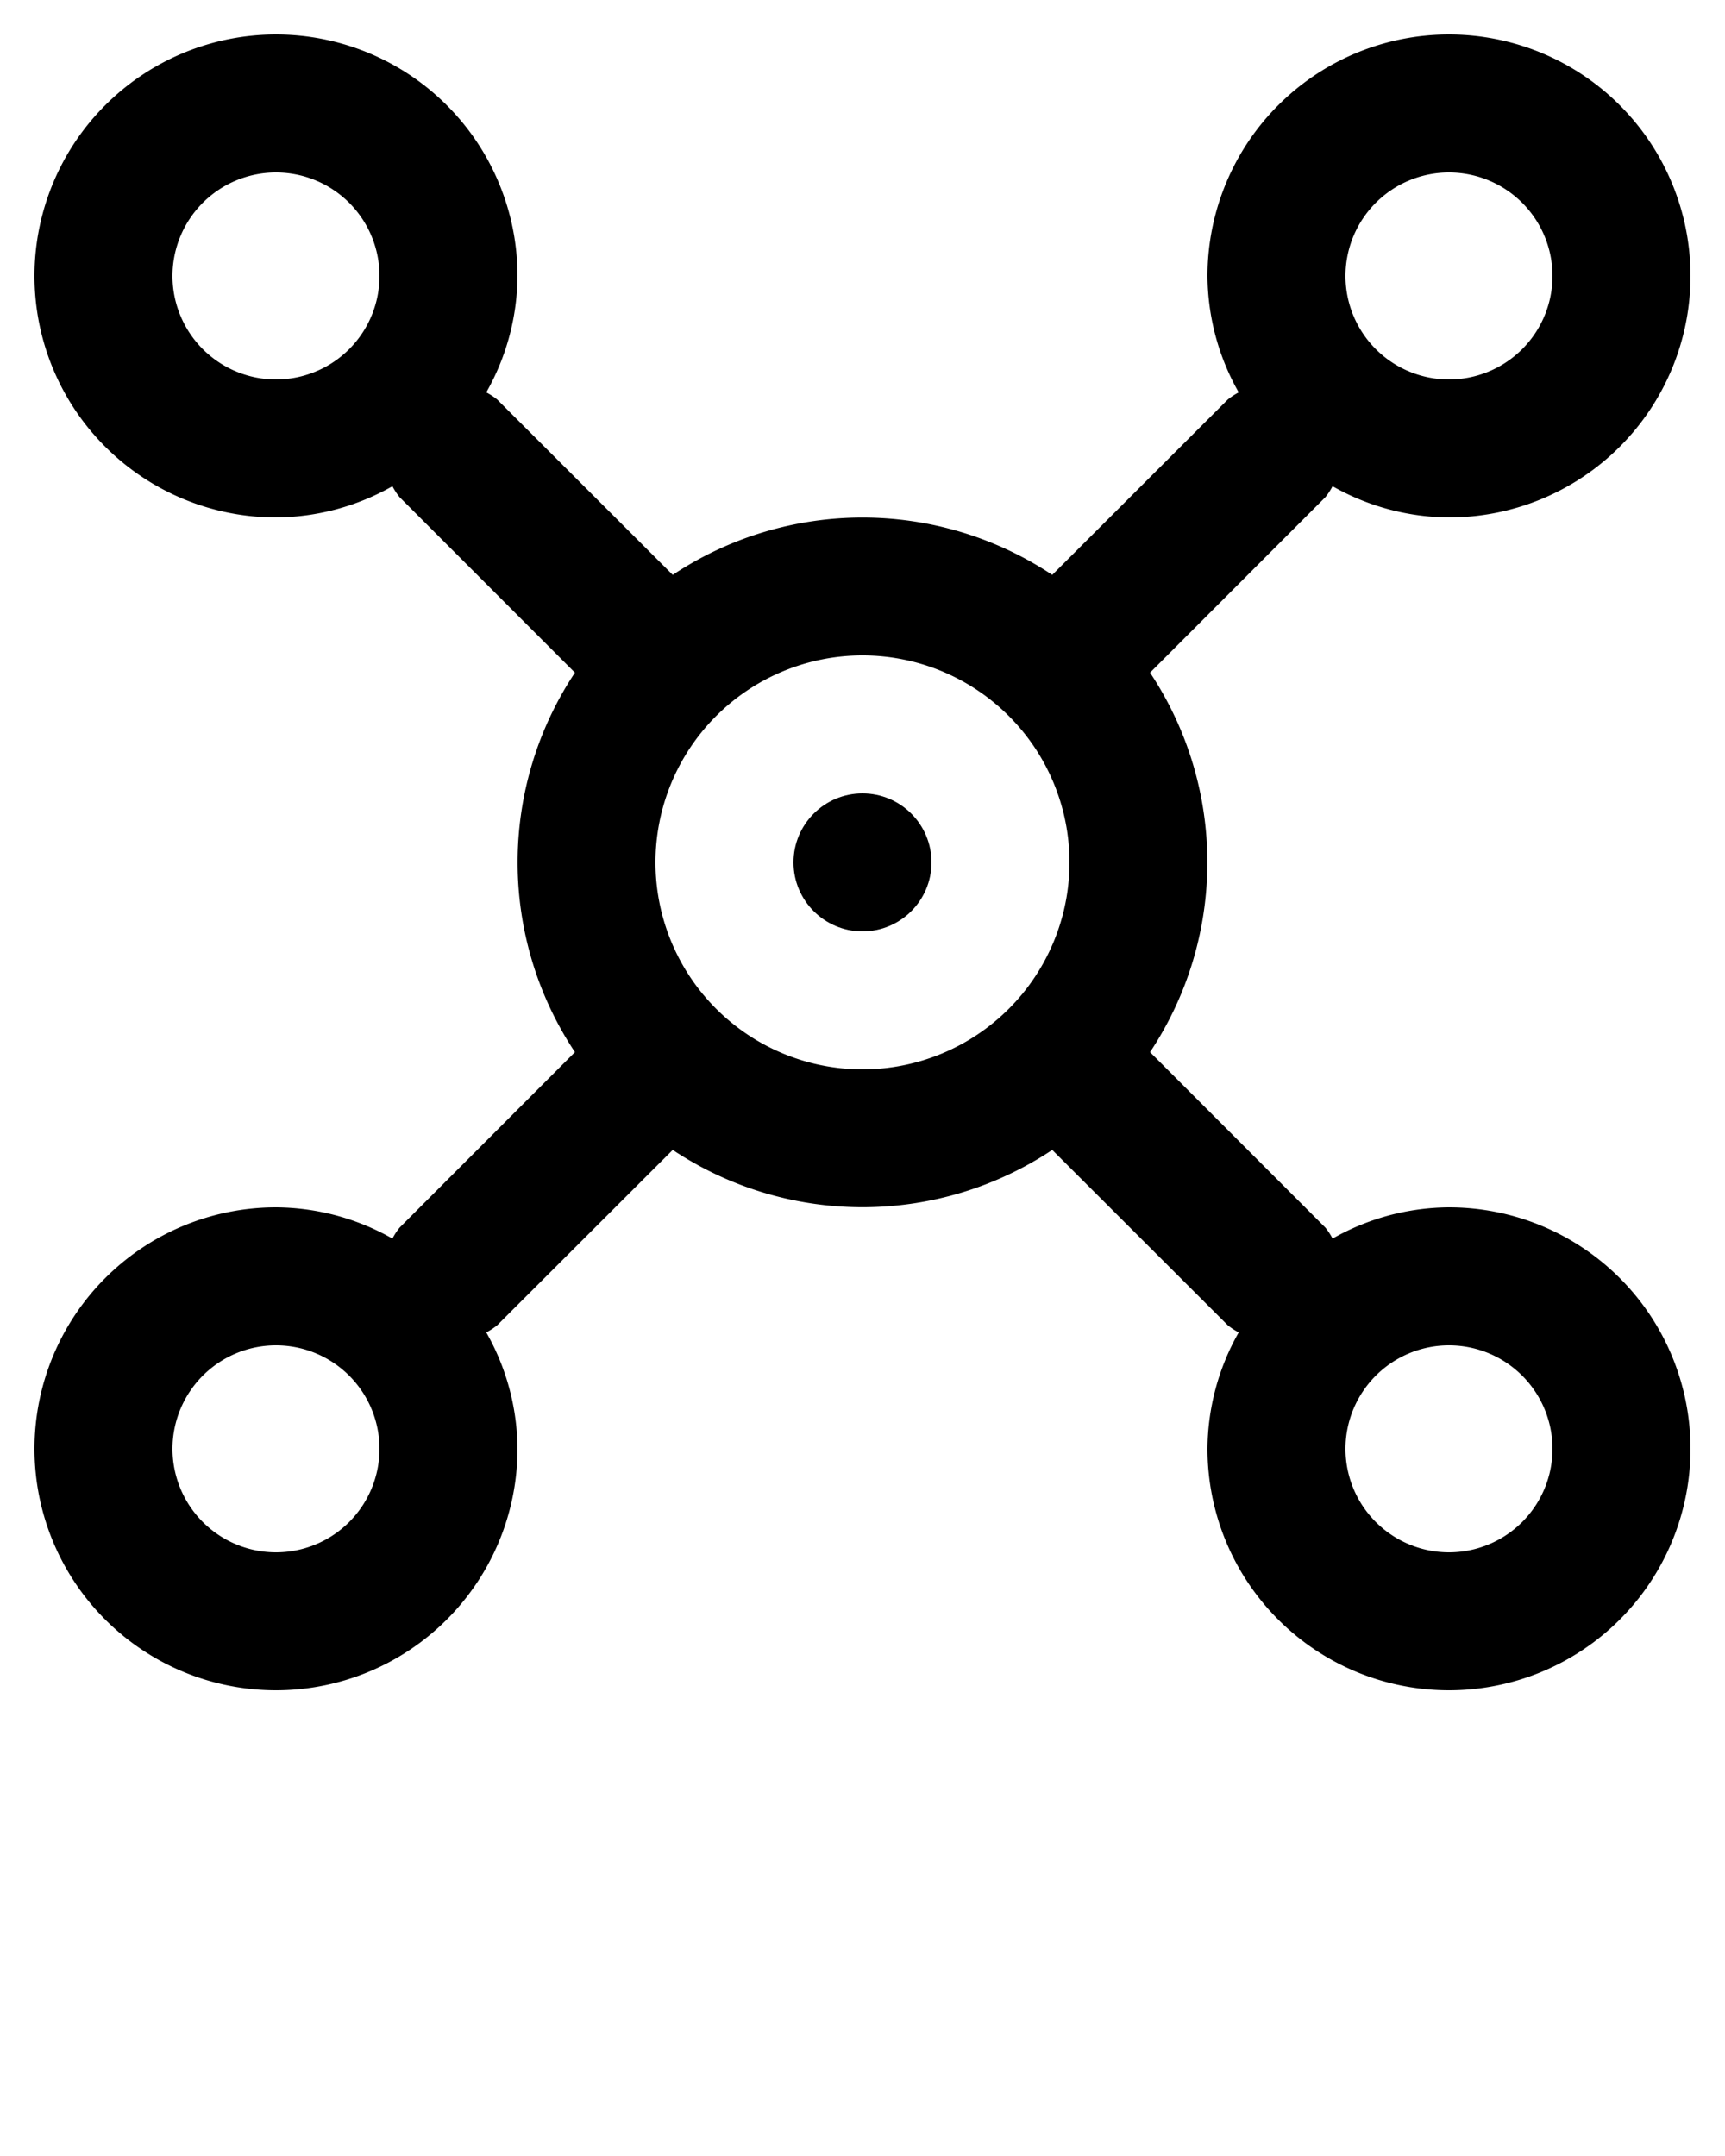 <svg xmlns="http://www.w3.org/2000/svg" data-name="Layer 1" viewBox="0 0 100 125" x="0px" y="0px"><title>Artboard 333</title><circle cx="50" cy="50" r="4"/><path d="M77.25,28.19A13.81,13.81,0,0,0,84,30,14,14,0,1,0,70,16a13.81,13.81,0,0,0,1.81,6.75,3.71,3.71,0,0,0-.64.42L61,33.33a19.87,19.87,0,0,0-22,0L28.83,23.17a3.71,3.71,0,0,0-.64-.42A13.81,13.81,0,0,0,30,16,14,14,0,1,0,16,30a13.81,13.81,0,0,0,6.75-1.81,3.71,3.71,0,0,0,.42.64L33.33,39a19.87,19.87,0,0,0,0,22L23.17,71.17a3.71,3.71,0,0,0-.42.64A13.81,13.81,0,0,0,16,70,14,14,0,1,0,30,84a13.81,13.81,0,0,0-1.81-6.75,3.71,3.71,0,0,0,.64-.42L39,66.67a19.87,19.87,0,0,0,22,0L71.17,76.83a3.71,3.71,0,0,0,.64.42A13.81,13.81,0,0,0,70,84,14,14,0,1,0,84,70a13.81,13.81,0,0,0-6.75,1.81,3.71,3.71,0,0,0-.42-.64L66.67,61a19.87,19.87,0,0,0,0-22L76.83,28.83A3.71,3.71,0,0,0,77.25,28.19ZM16,22a6,6,0,1,1,6-6A6,6,0,0,1,16,22Zm0,68a6,6,0,1,1,6-6A6,6,0,0,1,16,90ZM84,78a6,6,0,1,1-6,6A6,6,0,0,1,84,78ZM38,50A12,12,0,1,1,50,62,12,12,0,0,1,38,50ZM84,10a6,6,0,1,1-6,6A6,6,0,0,1,84,10Z"/></svg>